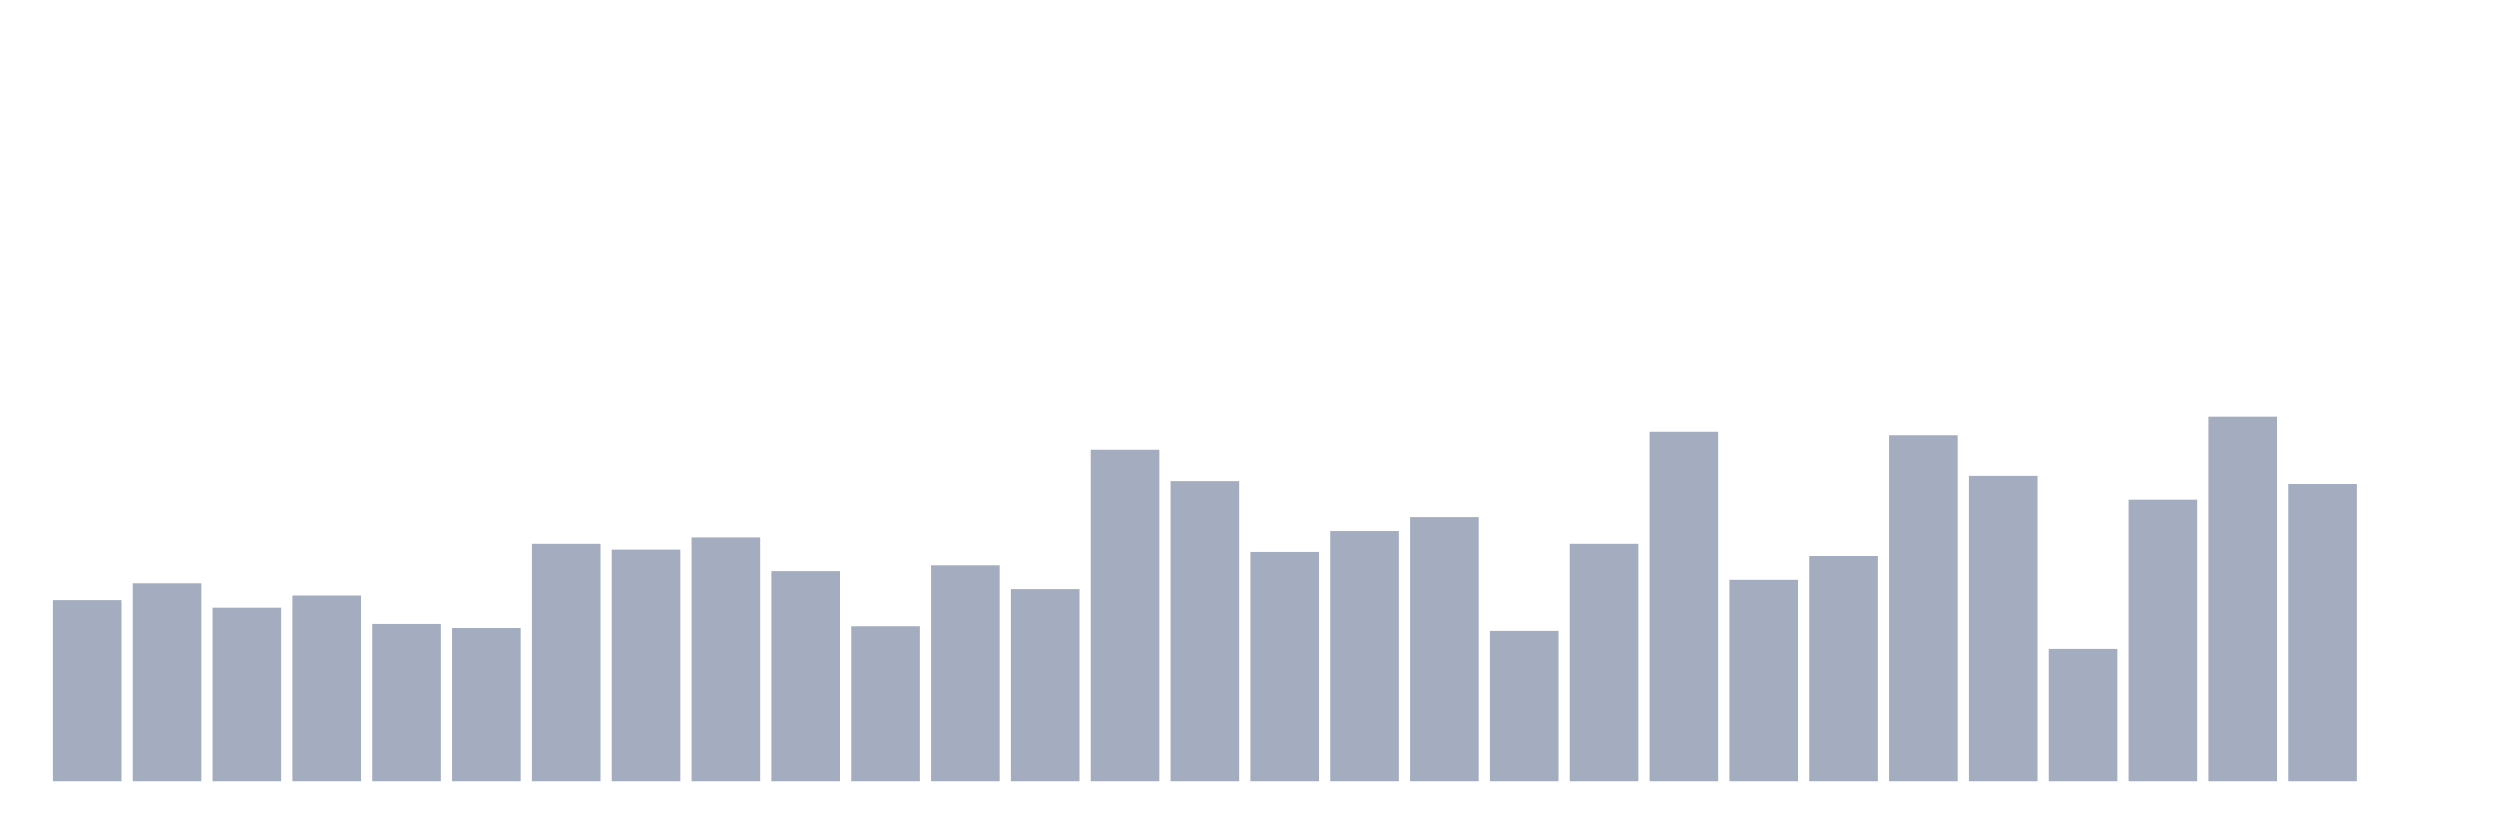 <svg xmlns="http://www.w3.org/2000/svg" viewBox="0 0 480 160"><g transform="translate(10,10)"><rect class="bar" x="0.153" width="13.175" y="105.223" height="34.777" fill="rgb(164,173,192)"></rect><rect class="bar" x="15.482" width="13.175" y="101.99" height="38.01" fill="rgb(164,173,192)"></rect><rect class="bar" x="30.81" width="13.175" y="106.672" height="33.328" fill="rgb(164,173,192)"></rect><rect class="bar" x="46.138" width="13.175" y="104.331" height="35.669" fill="rgb(164,173,192)"></rect><rect class="bar" x="61.466" width="13.175" y="109.793" height="30.207" fill="rgb(164,173,192)"></rect><rect class="bar" x="76.794" width="13.175" y="110.573" height="29.427" fill="rgb(164,173,192)"></rect><rect class="bar" x="92.123" width="13.175" y="94.411" height="45.589" fill="rgb(164,173,192)"></rect><rect class="bar" x="107.451" width="13.175" y="95.525" height="44.475" fill="rgb(164,173,192)"></rect><rect class="bar" x="122.779" width="13.175" y="93.185" height="46.815" fill="rgb(164,173,192)"></rect><rect class="bar" x="138.107" width="13.175" y="99.65" height="40.35" fill="rgb(164,173,192)"></rect><rect class="bar" x="153.436" width="13.175" y="110.239" height="29.761" fill="rgb(164,173,192)"></rect><rect class="bar" x="168.764" width="13.175" y="98.535" height="41.465" fill="rgb(164,173,192)"></rect><rect class="bar" x="184.092" width="13.175" y="103.105" height="36.895" fill="rgb(164,173,192)"></rect><rect class="bar" x="199.42" width="13.175" y="76.354" height="63.646" fill="rgb(164,173,192)"></rect><rect class="bar" x="214.748" width="13.175" y="82.373" height="57.627" fill="rgb(164,173,192)"></rect><rect class="bar" x="230.077" width="13.175" y="95.971" height="44.029" fill="rgb(164,173,192)"></rect><rect class="bar" x="245.405" width="13.175" y="91.959" height="48.041" fill="rgb(164,173,192)"></rect><rect class="bar" x="260.733" width="13.175" y="89.283" height="50.717" fill="rgb(164,173,192)"></rect><rect class="bar" x="276.061" width="13.175" y="111.131" height="28.869" fill="rgb(164,173,192)"></rect><rect class="bar" x="291.39" width="13.175" y="94.411" height="45.589" fill="rgb(164,173,192)"></rect><rect class="bar" x="306.718" width="13.175" y="72.898" height="67.102" fill="rgb(164,173,192)"></rect><rect class="bar" x="322.046" width="13.175" y="101.322" height="38.678" fill="rgb(164,173,192)"></rect><rect class="bar" x="337.374" width="13.175" y="96.752" height="43.248" fill="rgb(164,173,192)"></rect><rect class="bar" x="352.702" width="13.175" y="73.567" height="66.433" fill="rgb(164,173,192)"></rect><rect class="bar" x="368.031" width="13.175" y="81.369" height="58.631" fill="rgb(164,173,192)"></rect><rect class="bar" x="383.359" width="13.175" y="114.586" height="25.414" fill="rgb(164,173,192)"></rect><rect class="bar" x="398.687" width="13.175" y="85.939" height="54.061" fill="rgb(164,173,192)"></rect><rect class="bar" x="414.015" width="13.175" y="70" height="70" fill="rgb(164,173,192)"></rect><rect class="bar" x="429.344" width="13.175" y="82.93" height="57.07" fill="rgb(164,173,192)"></rect><rect class="bar" x="444.672" width="13.175" y="140" height="0" fill="rgb(164,173,192)"></rect></g></svg>